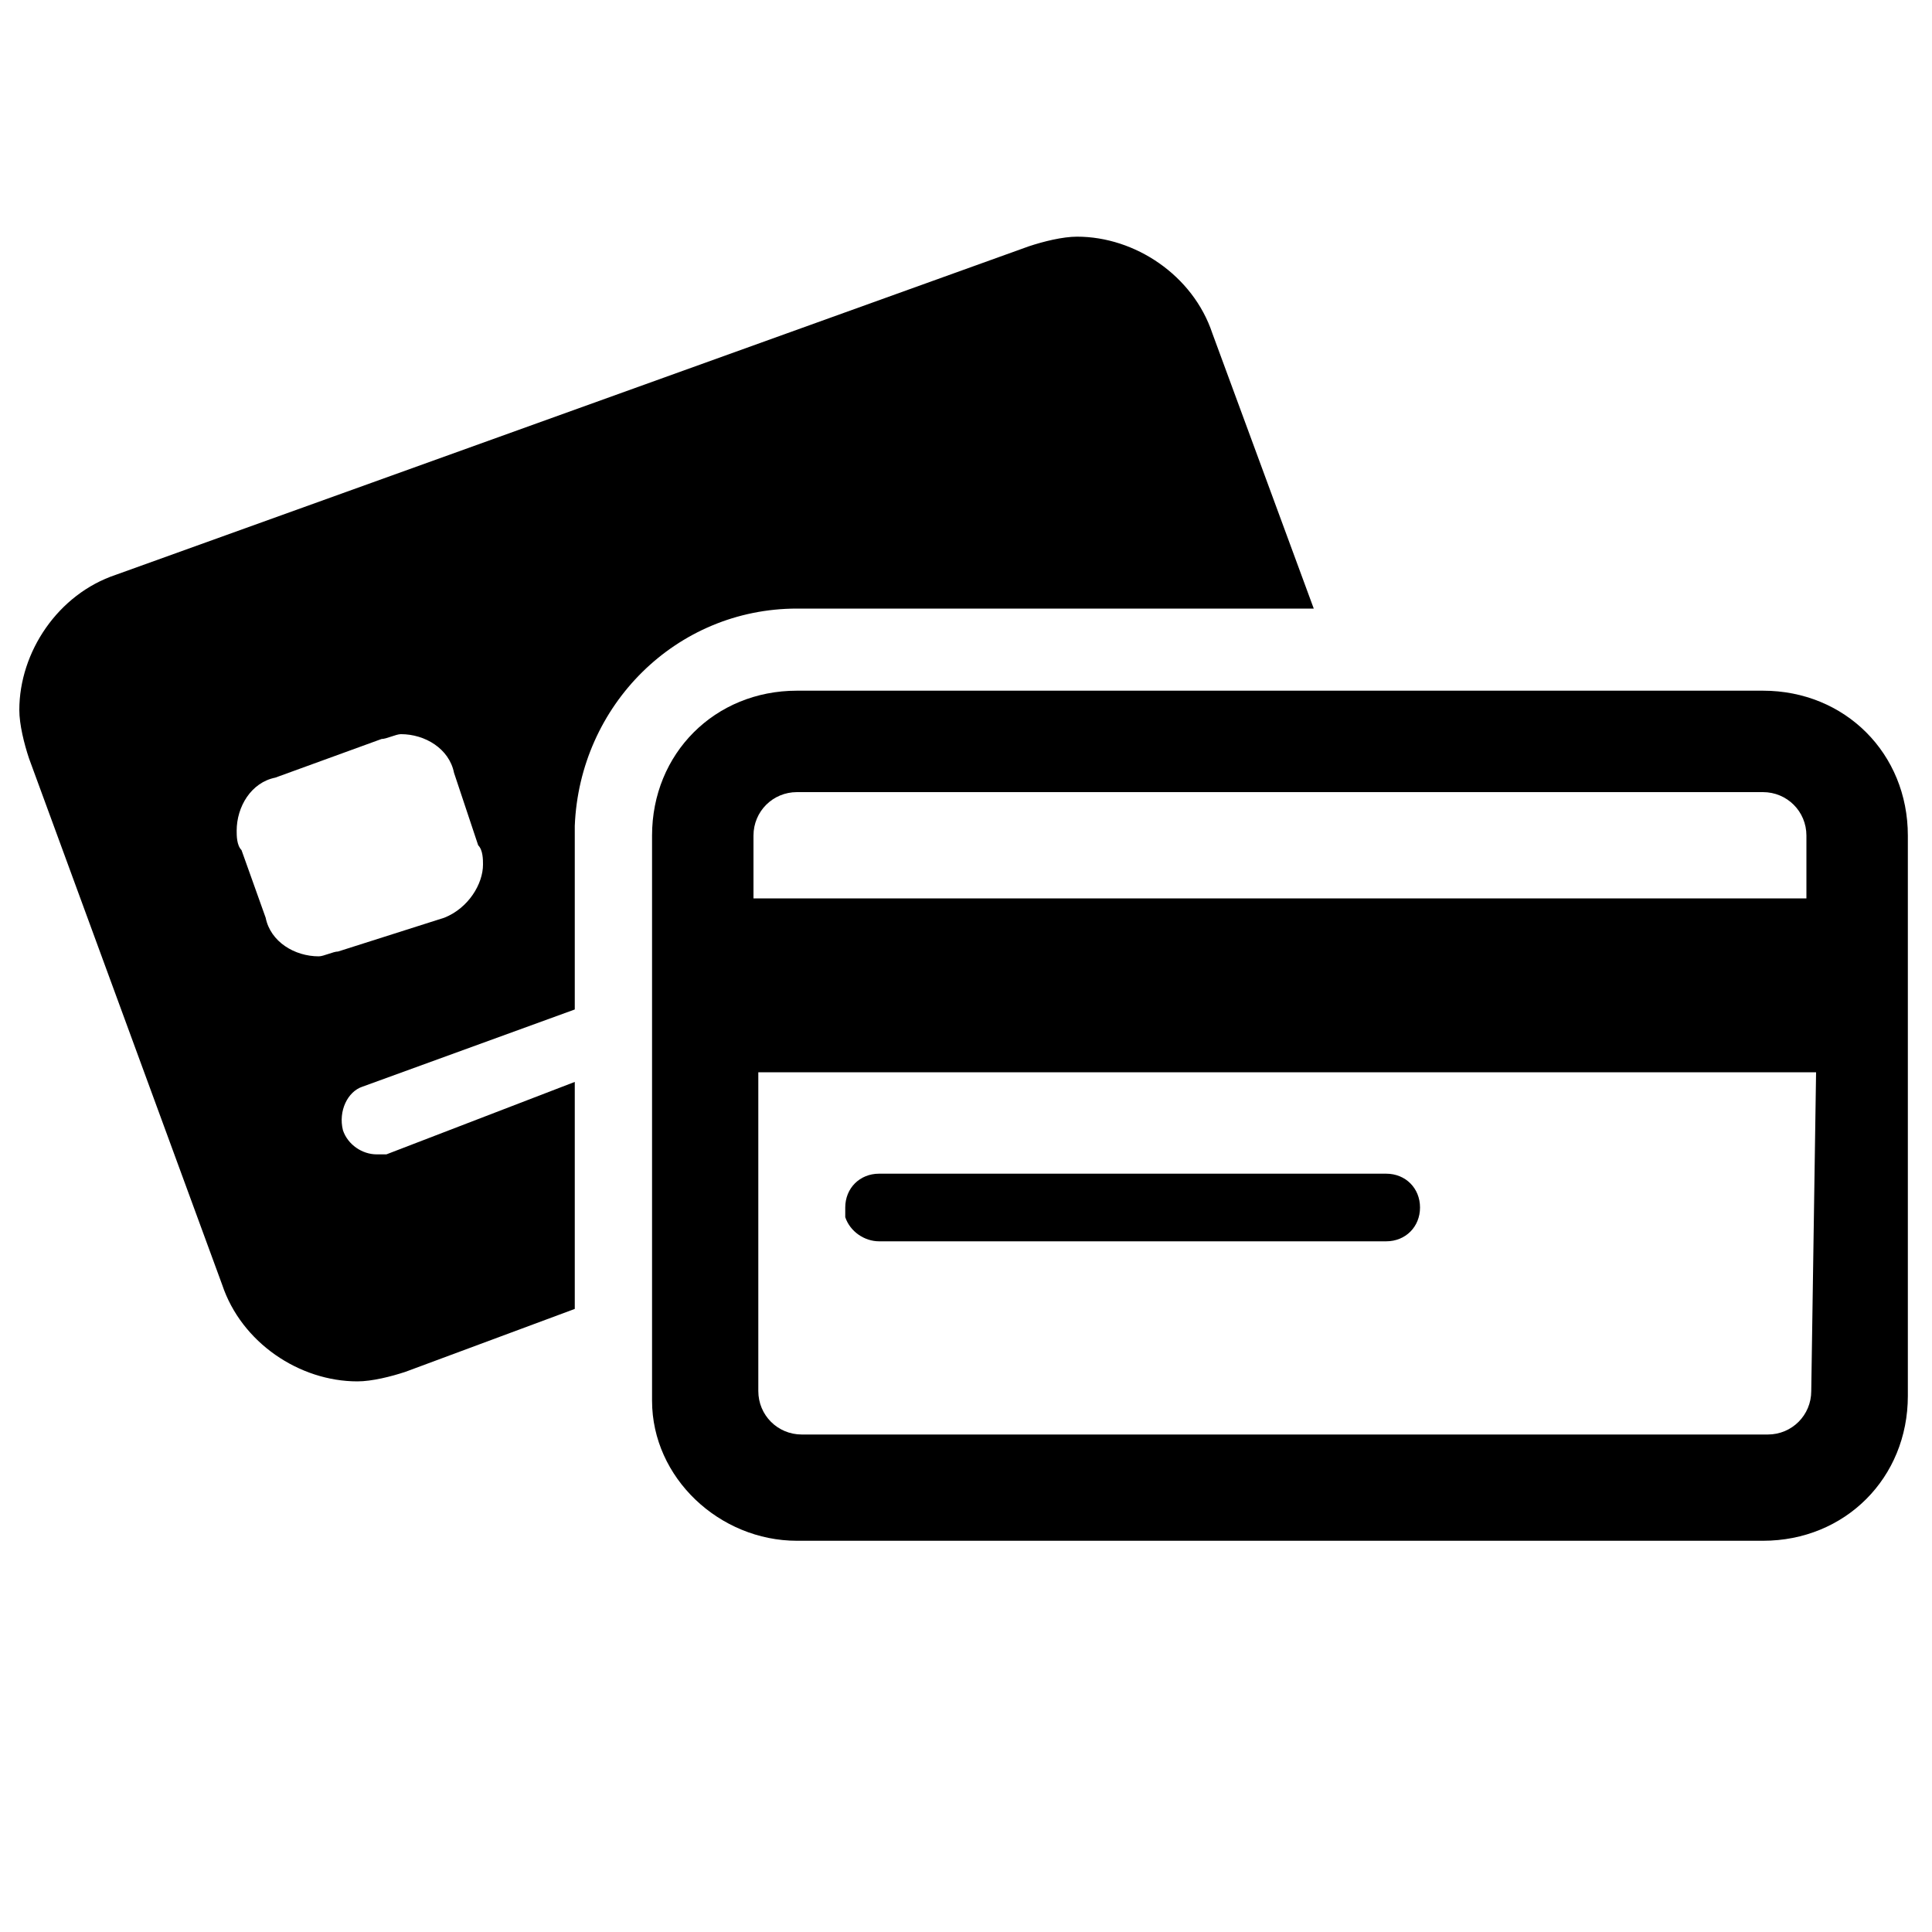 <?xml version="1.0" encoding="utf-8"?>
<svg version="1.1"  xmlns="http://www.w3.org/2000/svg" xmlns:xlink="http://www.w3.org/1999/xlink" x="0px" y="0px" width="40px" height="40px"
	 viewBox="0 0 40 40" enable-background="new 0 0 40 40" xml:space="preserve">
<g id="Lag_1">
	<g>
		<path fill="#000000" d="M18.2,25.7h10.5c0,0,0,0,0,0c0.4,0,0.7-0.3,0.7-0.7c0-0.4-0.3-0.7-0.7-0.7H18.2c-0.4,0-0.7,0.3-0.7,0.7
			c0,0.1,0,0.1,0,0.2C17.6,25.5,17.9,25.7,18.2,25.7z"/>
		<path fill="#000000" d="M36.5,14.3h-20c-1.7,0-3,1.3-3,3l1,0h-1l0,3.1v1.6l0,4.7v2.1c0,0.1,0,0.1,0,0.2c0,0,0,0,0,0
			c0,1.6,1.4,2.9,3,2.9h20c1.7,0,3-1.3,3-3V17.3C39.5,15.6,38.2,14.3,36.5,14.3z M37.5,28.8c0,0.5-0.4,0.9-0.9,0.9h-20
			c-0.5,0-0.9-0.4-0.9-0.9v-3.1l0-3.5h21.9L37.5,28.8L37.5,28.8z M37.5,18.6H15.6v-1.3c0-0.5,0.4-0.9,0.9-0.9h20
			c0.5,0,0.9,0.4,0.9,0.9V18.6z"/>
		<path fill="#000000" d="M27.2,12.6l-2.1-5.7c-0.4-1.2-1.6-2-2.8-2c-0.3,0-0.7,0.1-1,0.2L2.4,11.9c-1.2,0.4-2,1.6-2,2.8
			c0,0.3,0.1,0.7,0.2,1v0l4,10.9c0.4,1.2,1.6,2,2.8,2c0.3,0,0.7-0.1,1-0.2l3.5-1.3l0-4.7L8,23.9c-0.1,0-0.2,0-0.2,0
			c-0.3,0-0.6-0.2-0.7-0.5c-0.1-0.4,0.1-0.8,0.4-0.9l4.4-1.6l0-3.7c0,0,0-0.1,0-0.1c0.1-2.5,2.1-4.5,4.6-4.5L27.2,12.6L27.2,12.6z
			 M9.2,19L7,19.7c-0.1,0-0.3,0.1-0.4,0.1c-0.5,0-1-0.3-1.1-0.8L5,17.6c-0.1-0.1-0.1-0.3-0.1-0.4c0-0.5,0.3-1,0.8-1.1l2.2-0.8
			c0.1,0,0.3-0.1,0.4-0.1c0.5,0,1,0.3,1.1,0.8l0.5,1.5c0.1,0.1,0.1,0.3,0.1,0.4C10,18.3,9.7,18.8,9.2,19z"/>
	</g>
</g>
<g id="tekst">
</g>
</svg>
